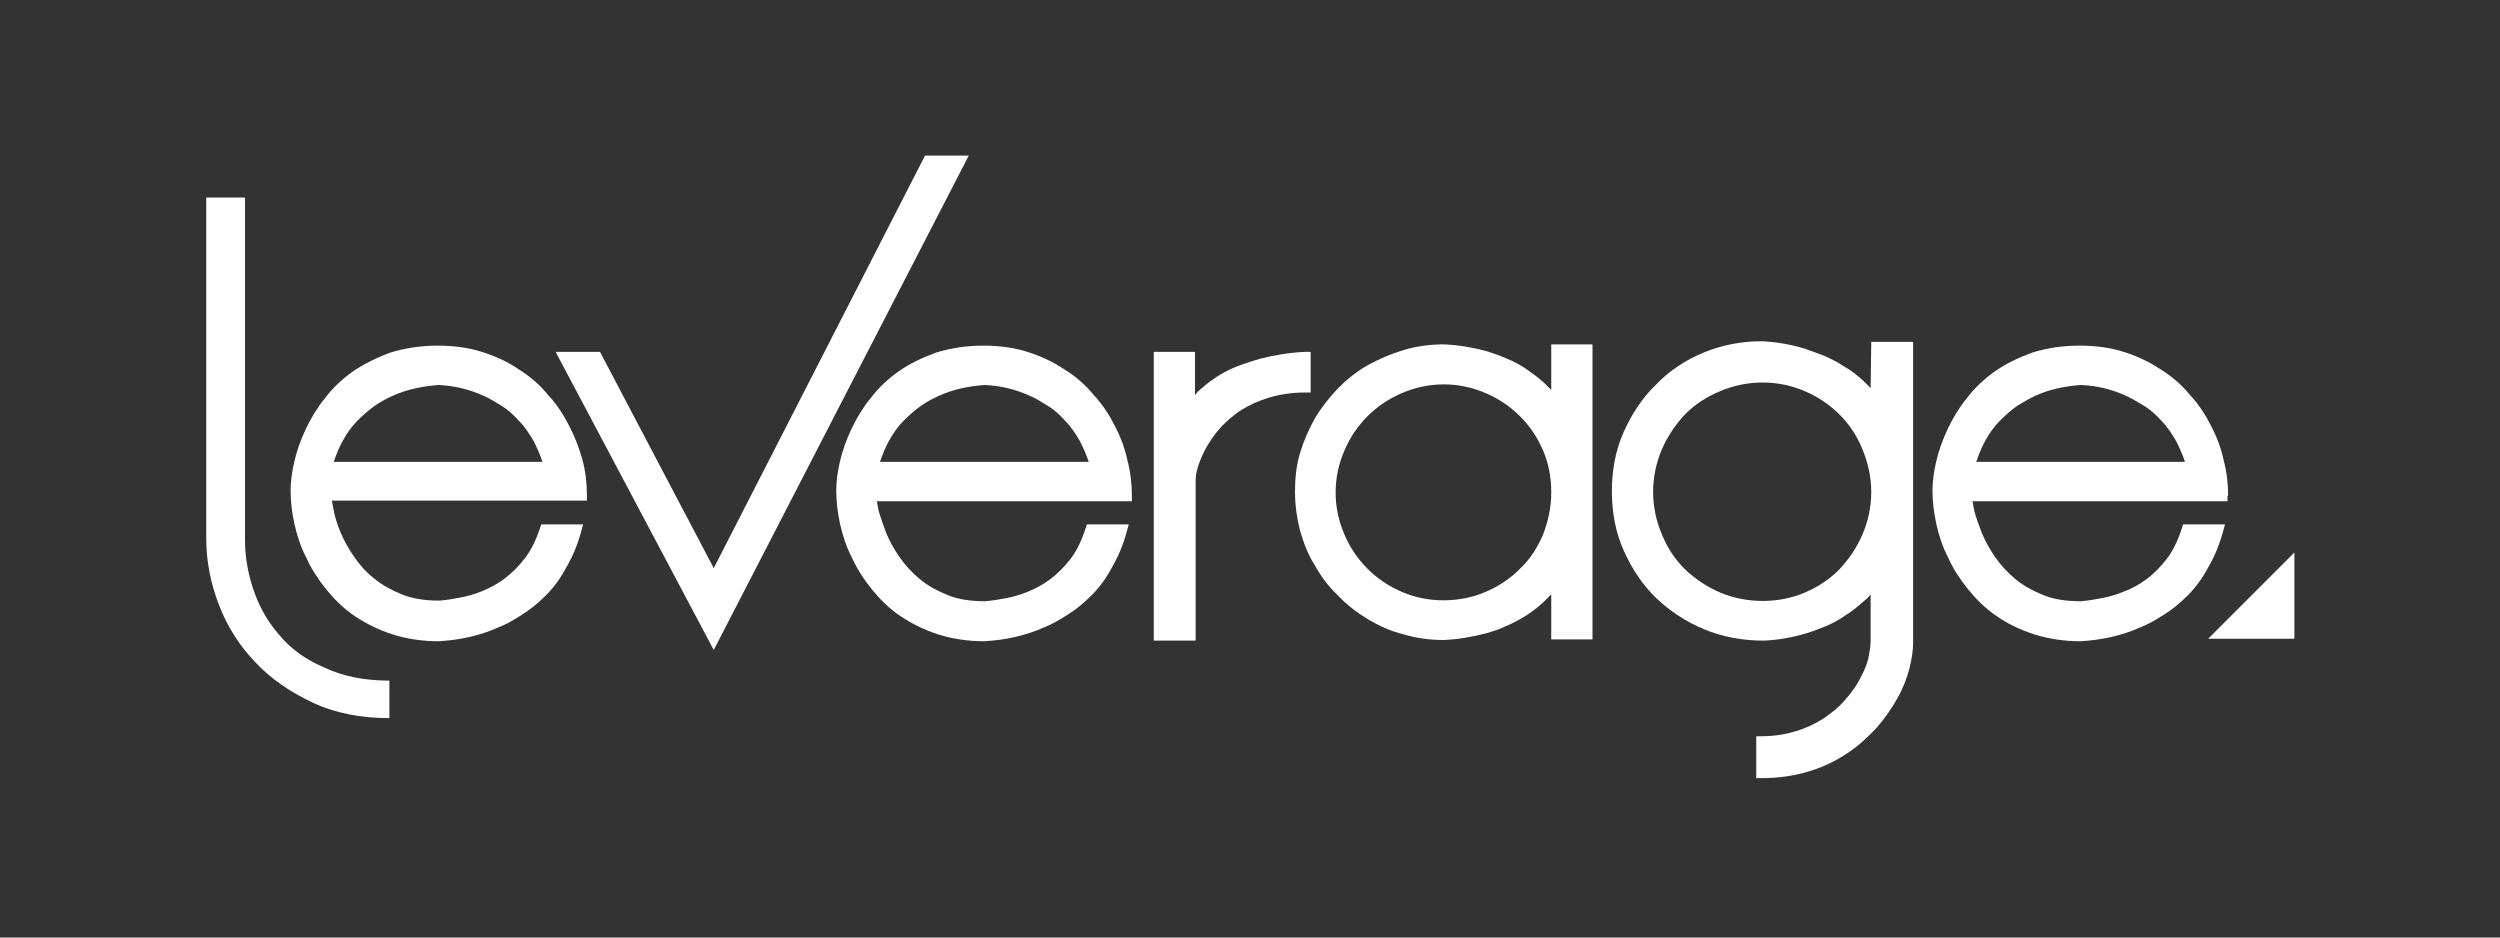 <?xml version="1.0" encoding="utf-8"?>
<!-- Generator: Adobe Illustrator 27.5.0, SVG Export Plug-In . SVG Version: 6.00 Build 0)  -->
<svg version="1.1" id="Layer_1" xmlns="http://www.w3.org/2000/svg" xmlns:xlink="http://www.w3.org/1999/xlink" x="0px" y="0px"
	 viewBox="0 0 400 150" style="enable-background:new 0 0 400 150;" xml:space="preserve">
<rect x="0" y="0" width="400" height="150" fill="#333333" stroke="none"/>
<style type="text/css">
	.st0{fill:#FFFFFF;}
</style>
<g>
	<polygon class="st0" points="367.1,102.2 353.3,102.2 367.1,88.4 	"/>
	<path class="st0" d="M91.1,68.2c-0.9-1.8-2-3.5-3.4-5c-1.3-1.6-2.9-3-4.7-4.1c-1.7-1.2-3.7-2.1-5.9-2.8c-2.2-0.7-4.6-1-7.1-1
		c-2.7,0-5.2,0.4-7.5,1.1c-2.2,0.8-4.2,1.8-6,3c-1.7,1.2-3.3,2.7-4.5,4.3c-1.3,1.6-2.3,3.3-3.1,5c-0.8,1.7-1.4,3.4-1.8,5.1
		c-0.4,1.7-0.6,3.3-0.6,4.7c0,1.7,0.2,3.5,0.6,5.3c0.4,1.8,1,3.7,1.9,5.4c0.8,1.8,1.9,3.5,3.2,5.1c1.3,1.6,2.8,3.1,4.6,4.3
		c1.8,1.2,3.8,2.2,6,2.9c2.2,0.7,4.7,1.1,7.4,1.1h0h0c3.4-0.2,6.6-0.9,9.5-2.2c1.3-0.5,2.5-1.2,3.9-2.1c1.3-0.8,2.6-1.9,3.8-3.1
		c1.2-1.2,2.3-2.7,3.2-4.4c1-1.7,1.8-3.6,2.4-5.8l0.3-1.1h-6.7l-0.2,0.6C85.8,86.3,85,88,84,89.3c-1,1.3-2.1,2.4-3.3,3.3
		c-1.2,0.9-2.4,1.5-3.6,2c-1.2,0.5-2.4,0.8-3.4,1c-1,0.2-2.2,0.4-3.4,0.5c-2.3,0-4.3-0.3-6-1c-1.7-0.7-3.2-1.5-4.5-2.6
		c-1.3-1-2.3-2.2-3.2-3.5c-0.9-1.3-1.6-2.6-2.1-3.8c-0.5-1.2-0.9-2.4-1.1-3.5c-0.1-0.6-0.2-1.1-0.3-1.6h40.8v-0.9
		c0-1.9-0.2-3.7-0.7-5.6C92.7,71.8,92,69.9,91.1,68.2z M53.4,73.9c0.4-1.2,0.9-2.4,1.4-3.3c0.7-1.3,1.5-2.4,2.4-3.3
		c0.9-0.9,1.8-1.7,2.8-2.4c1-0.7,2-1.2,2.9-1.6c2.2-1,4.7-1.5,7.2-1.7c2.6,0.1,5,0.7,7.2,1.7c1,0.4,1.9,1,2.9,1.6
		c1,0.6,1.9,1.4,2.8,2.4c0.9,0.9,1.7,2.1,2.4,3.3c0.5,1,1,2.1,1.4,3.3H53.4z"/>
	<polygon class="st0" points="148,24.9 114.2,90.9 96,56.3 88.9,56.3 114.2,104 155,24.9 	"/>
	<path class="st0" d="M178.4,68.2c-0.9-1.8-2-3.5-3.4-5c-1.3-1.6-2.9-3-4.7-4.1c-1.8-1.2-3.7-2.1-5.9-2.8c-2.2-0.7-4.6-1-7.1-1
		c-2.7,0-5.2,0.4-7.5,1.1c-2.2,0.8-4.3,1.8-6,3c-1.7,1.2-3.3,2.7-4.5,4.3c-1.3,1.6-2.3,3.3-3.1,5c-0.8,1.7-1.4,3.4-1.8,5.1
		c-0.4,1.7-0.6,3.3-0.6,4.7c0,1.7,0.2,3.4,0.6,5.3c0.4,1.8,1,3.7,1.9,5.4c0.8,1.8,1.9,3.5,3.2,5.1c1.3,1.6,2.8,3.1,4.6,4.3
		c1.8,1.2,3.8,2.2,6,2.9c2.2,0.7,4.7,1.1,7.4,1.1h0h0c3.4-0.2,6.6-0.9,9.5-2.2c1.3-0.5,2.5-1.2,3.9-2.1c1.3-0.8,2.6-1.9,3.8-3.1
		c1.2-1.2,2.3-2.7,3.2-4.4c1-1.7,1.8-3.6,2.4-5.8l0.3-1.1h-6.7l-0.2,0.6c-0.6,1.9-1.4,3.6-2.4,4.9c-1,1.3-2.1,2.4-3.3,3.3
		c-1.2,0.9-2.4,1.5-3.6,2c-1.2,0.5-2.4,0.8-3.4,1c-1,0.2-2.2,0.4-3.4,0.5c-2.3,0-4.3-0.3-6-1c-1.7-0.7-3.2-1.5-4.5-2.6
		c-1.2-1-2.3-2.2-3.2-3.5c-0.9-1.3-1.6-2.6-2.1-3.8c-0.5-1.3-0.9-2.5-1.2-3.5c-0.1-0.6-0.2-1.1-0.3-1.6h40.8v-0.9
		c0-1.8-0.2-3.7-0.7-5.6C180,71.8,179.3,69.9,178.4,68.2z M140.8,73.9c0.4-1.2,0.9-2.4,1.4-3.3c0.7-1.3,1.5-2.4,2.4-3.3
		c0.9-0.9,1.8-1.7,2.8-2.4c1-0.7,2-1.2,2.9-1.6c2.2-1,4.6-1.5,7.2-1.7c2.6,0.1,5,0.7,7.2,1.7c1,0.4,1.9,1,2.9,1.6
		c1,0.6,1.9,1.4,2.8,2.4c0.9,0.9,1.7,2.1,2.4,3.3c0.5,1,1,2.1,1.4,3.3H140.8z"/>
	<path class="st0" d="M209.7,62.9v-6.6l-0.9,0c-2.4,0.1-4.8,0.5-7.2,1.1c-1,0.3-2,0.6-3.1,1c-1.1,0.4-2.2,0.9-3.2,1.5
		c-1,0.6-2,1.3-3,2.2c-0.4,0.3-0.8,0.7-1.1,1.1v-6.9h-6.6v46.2h6.7V76.9c0-0.6,0.1-1.4,0.4-2.3c0.3-0.9,0.7-1.9,1.3-3
		c0.6-1,1.3-2.1,2.3-3.2c0.9-1,2.1-2,3.3-2.8c1.3-0.8,2.8-1.5,4.5-2c1.7-0.5,3.6-0.8,5.8-0.8H209.7z"/>
	<path class="st0" d="M248.1,62.3c-0.4-0.4-0.8-0.8-1.1-1.1c-1-0.9-2-1.6-3-2.3c-1.1-0.7-2.1-1.2-3.1-1.6c-1.1-0.5-2.1-0.8-3-1.1
		c-2.2-0.6-4.5-1-6.9-1.1c-2.2,0-4.4,0.3-6.4,0.9c-2,0.6-3.9,1.4-5.7,2.4c-1.8,1-3.4,2.3-4.8,3.7c-1.4,1.5-2.7,3.1-3.7,4.8
		c-1,1.8-1.8,3.6-2.4,5.6c-0.6,2-0.8,4-0.8,6.2c0,2.1,0.3,4.2,0.8,6.2c0.6,2,1.3,3.9,2.4,5.6c1,1.8,2.2,3.4,3.7,4.8
		c1.4,1.5,3,2.7,4.8,3.8c1.7,1,3.6,1.9,5.7,2.4c2,0.6,4.1,0.9,6.4,0.9c0,0,0,0,0,0c2.3-0.1,4.6-0.5,6.9-1.1c1-0.3,2-0.6,3-1.1
		c1-0.4,2.1-1,3.1-1.6c1-0.6,2-1.4,3-2.3c0.4-0.4,0.8-0.8,1.2-1.2v7.2h6.6V55.1h-6.6V62.3z M243.2,66.6c1.6,1.6,2.8,3.4,3.7,5.5
		c0.9,2.1,1.3,4.3,1.3,6.7c0,2.4-0.5,4.6-1.3,6.7c-0.9,2.1-2.1,4-3.7,5.5c-1.6,1.6-3.4,2.8-5.5,3.7c-4.2,1.8-9.3,1.8-13.4,0
		c-2.1-0.9-3.9-2.1-5.5-3.7c-1.6-1.6-2.8-3.4-3.7-5.5c-0.9-2.1-1.4-4.3-1.4-6.7c0-2.4,0.5-4.6,1.4-6.7c0.9-2.1,2.1-3.9,3.7-5.5
		c1.6-1.6,3.4-2.8,5.5-3.7c2.1-0.9,4.3-1.4,6.7-1.4c2.4,0,4.6,0.5,6.7,1.4C239.8,63.8,241.6,65,243.2,66.6z"/>
	<path class="st0" d="M299.3,62.1c-0.4-0.4-0.8-0.8-1.2-1.2c-1-0.9-2-1.7-3.1-2.3c-1-0.7-2.1-1.2-3.2-1.7c-1.1-0.4-2.1-0.8-3-1.1
		c-2.3-0.7-4.6-1.1-6.9-1.2c-3.3,0-6.4,0.6-9.3,1.8c-2.9,1.2-5.5,2.9-7.6,5.1c-2.2,2.1-3.9,4.7-5.2,7.6c-1.3,2.9-1.9,6.1-1.9,9.5
		c0,3.4,0.6,6.6,1.9,9.5c1.3,2.9,3,5.5,5.2,7.6c2.2,2.1,4.8,3.8,7.7,5c2.9,1.2,6.1,1.8,9.5,1.8h0c2.3-0.1,4.6-0.5,6.9-1.2
		c1-0.3,2-0.7,3-1.1c1-0.4,2.1-1,3.1-1.7c1-0.6,2-1.4,3-2.3c0.4-0.3,0.8-0.7,1.1-1.1v7.6c0,0.8-0.2,1.7-0.4,2.8
		c-0.3,1.1-0.8,2.2-1.4,3.3c-0.6,1.1-1.4,2.2-2.4,3.3c-0.9,1.1-2.1,2-3.4,2.9c-1.3,0.8-2.7,1.5-4.4,2c-1.6,0.5-3.5,0.8-5.5,0.8H281
		v6.7h0.9c2.8,0,5.3-0.4,7.6-1.1c2.3-0.7,4.3-1.7,6.1-2.9c1.8-1.2,3.3-2.6,4.7-4.1c1.3-1.5,2.4-3.1,3.3-4.7c0.9-1.6,1.5-3.2,1.9-4.7
		c0.4-1.6,0.6-3,0.6-4.2V54.7h-6.7L299.3,62.1z M299.4,78.7c0,2.4-0.5,4.7-1.4,6.8c-0.9,2.1-2.2,4-3.7,5.6c-1.6,1.6-3.4,2.8-5.5,3.7
		c-4.2,1.8-9.3,1.8-13.6,0c-2.1-0.9-4-2.2-5.6-3.7c-1.6-1.6-2.8-3.4-3.7-5.6c-0.9-2.1-1.4-4.4-1.4-6.8c0-2.4,0.5-4.7,1.4-6.8
		c0.9-2.1,2.2-4,3.7-5.6c1.6-1.6,3.4-2.8,5.6-3.7c2.1-0.9,4.4-1.4,6.8-1.4c2.4,0,4.7,0.5,6.8,1.4c2.1,0.9,4,2.2,5.5,3.7
		c1.6,1.6,2.8,3.4,3.7,5.6C298.9,74.1,299.4,76.4,299.4,78.7z"/>
	<path class="st0" d="M356.5,79.3c0-1.8-0.2-3.7-0.7-5.6c-0.4-1.9-1.1-3.8-2-5.5c-0.9-1.8-2-3.5-3.4-5c-1.3-1.6-2.9-3-4.7-4.1
		c-1.8-1.2-3.7-2.1-5.9-2.8c-2.2-0.7-4.6-1-7.1-1c-2.7,0-5.2,0.4-7.5,1.1c-2.2,0.8-4.3,1.8-6,3c-1.7,1.2-3.3,2.7-4.5,4.3
		c-1.3,1.6-2.3,3.3-3.1,5c-0.8,1.7-1.4,3.4-1.8,5.1c-0.4,1.7-0.6,3.3-0.6,4.7c0,1.7,0.2,3.4,0.6,5.3c0.4,1.8,1,3.7,1.9,5.4
		c0.8,1.8,1.9,3.5,3.2,5.1c1.3,1.6,2.8,3.1,4.6,4.3c1.7,1.2,3.8,2.2,6,2.9c2.2,0.7,4.7,1.1,7.4,1.1h0h0c3.4-0.2,6.6-0.9,9.5-2.2
		c1.3-0.5,2.5-1.2,3.9-2.1c1.3-0.8,2.6-1.9,3.8-3.1c1.2-1.2,2.3-2.7,3.2-4.4c1-1.7,1.8-3.6,2.4-5.8l0.3-1.1h-6.7l-0.2,0.6
		c-0.6,1.9-1.4,3.6-2.4,4.9c-1,1.3-2.2,2.5-3.3,3.3c-1.2,0.9-2.4,1.5-3.7,2c-1.2,0.5-2.4,0.8-3.4,1c-1,0.2-2.2,0.4-3.4,0.5
		c-2.3,0-4.3-0.3-6-1c-1.7-0.7-3.2-1.5-4.5-2.6c-1.2-1-2.3-2.2-3.2-3.5c-0.9-1.3-1.6-2.6-2.1-3.8c-0.5-1.3-0.9-2.4-1.2-3.5
		c-0.1-0.6-0.2-1.1-0.3-1.6h40.8V79.3z M316.2,73.9c0.4-1.2,0.9-2.4,1.4-3.3c0.7-1.3,1.5-2.4,2.4-3.3c0.9-0.9,1.8-1.7,2.8-2.4
		c1-0.6,2-1.2,2.9-1.6c2.2-1,4.6-1.5,7.2-1.7c2.6,0.1,5,0.7,7.2,1.7c0.9,0.4,1.9,1,2.9,1.6c1,0.6,1.9,1.4,2.8,2.4
		c0.9,0.9,1.7,2.1,2.4,3.3c0.5,1,1,2.1,1.4,3.3H316.2z"/>
	<path class="st0" d="M44.6,101.5c-1.9-2.2-3.2-4.6-4.1-7.3c-0.9-2.7-1.3-5.3-1.3-7.9V31.6h-6.2v54.6c0,3.6,0.7,7.1,2,10.5
		c1.3,3.4,3.2,6.5,5.8,9.2c2.5,2.7,5.6,4.8,9.2,6.5c3.6,1.7,7.7,2.5,12.3,2.5v-6c-4,0-7.5-0.7-10.4-2.1
		C48.8,105.5,46.4,103.7,44.6,101.5z"/>
</g>
</svg>
